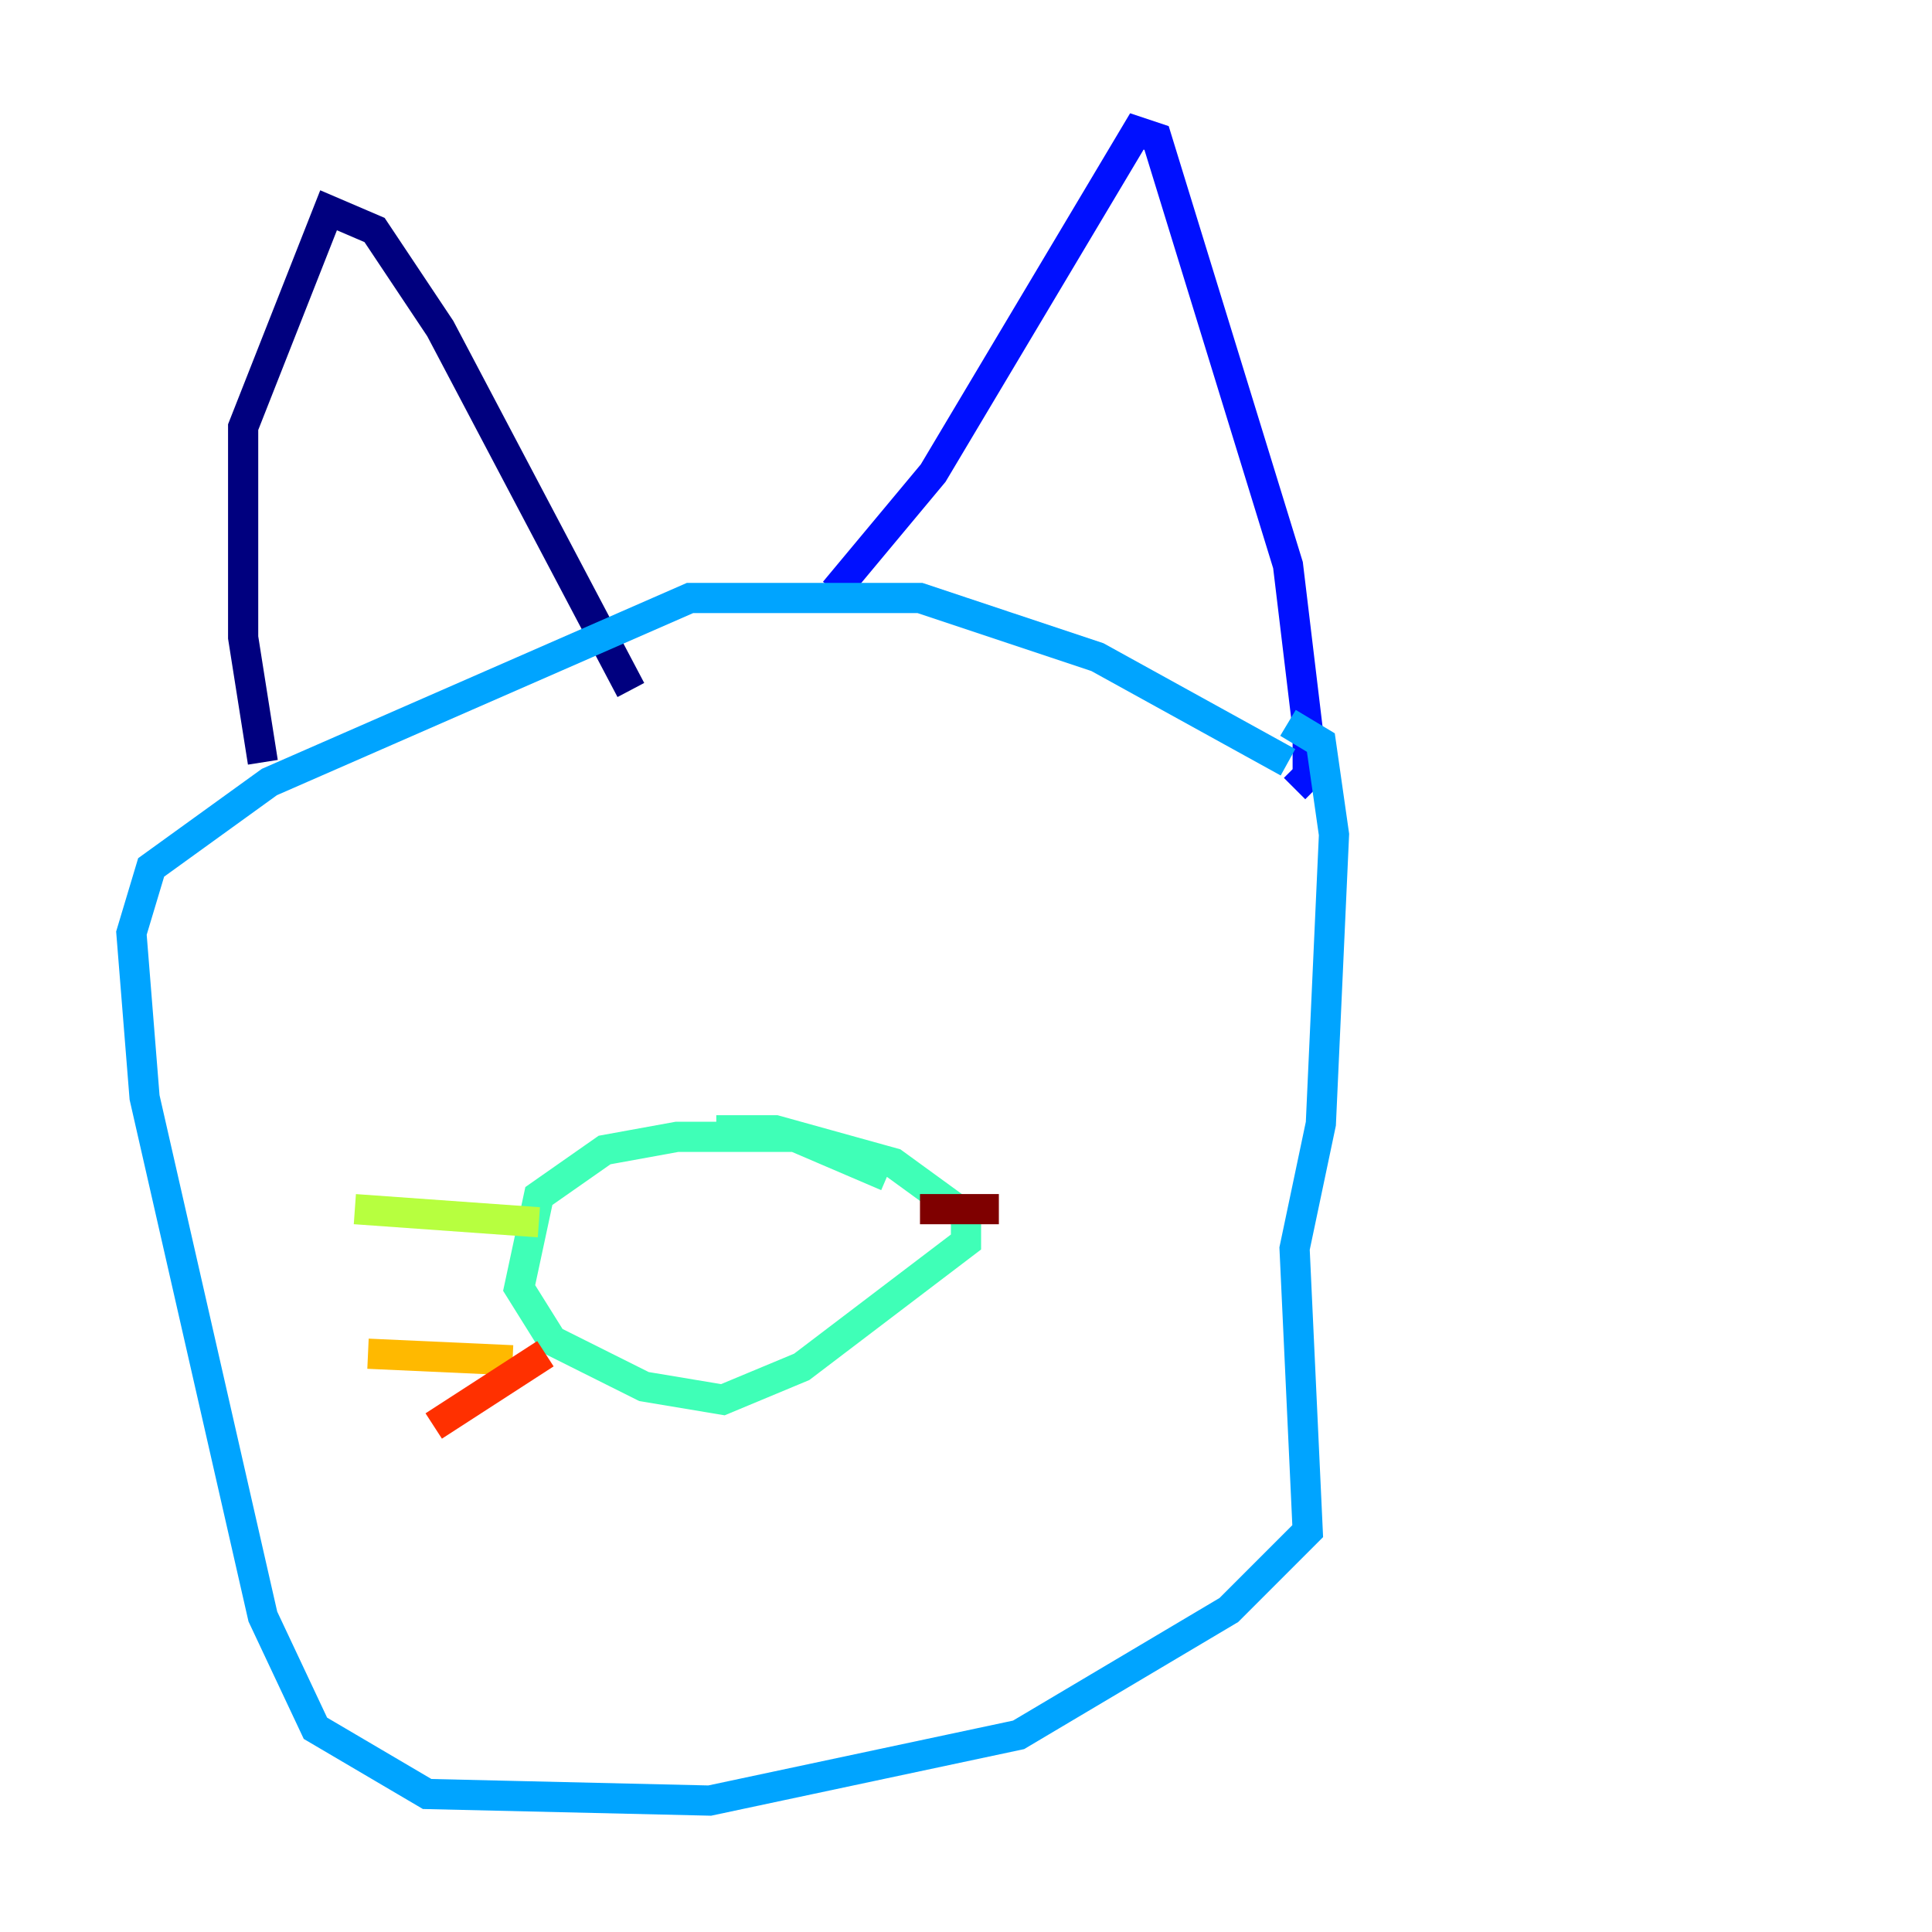 <?xml version="1.0" encoding="utf-8" ?>
<svg baseProfile="tiny" height="128" version="1.2" viewBox="0,0,128,128" width="128" xmlns="http://www.w3.org/2000/svg" xmlns:ev="http://www.w3.org/2001/xml-events" xmlns:xlink="http://www.w3.org/1999/xlink"><defs /><polyline fill="none" points="17.415,50.503 16.109,42.231 16.109,28.299 21.769,13.932 24.816,15.238 29.17,21.769 41.796,45.714" stroke="#00007f" stroke-width="2" /><polyline fill="none" points="55.292,39.184 61.823,31.347 75.32,8.707 76.626,9.143 85.333,37.442 86.639,48.327 86.639,51.374 85.769,52.245" stroke="#0010ff" stroke-width="2" /><polyline fill="none" points="85.333,50.503 72.707,43.537 60.952,39.619 45.714,39.619 17.85,51.809 10.014,57.469 8.707,61.823 9.578,72.707 17.415,107.102 20.898,114.503 28.299,118.857 47.02,119.293 67.483,114.939 81.415,106.667 86.639,101.442 85.769,82.721 87.51,74.449 88.381,55.292 87.51,49.197 85.333,47.891" stroke="#00a4ff" stroke-width="2" /><polyline fill="none" points="58.776,77.932 52.68,75.32 44.843,75.32 40.054,76.191 35.701,79.238 34.395,85.333 36.571,88.816 42.667,91.864 47.891,92.735 53.116,90.558 64.0,82.286 64.0,80.544 59.211,77.061 51.374,74.884 47.456,74.884" stroke="#3fffb7" stroke-width="2" /><polyline fill="none" points="35.701,80.98 23.51,80.109" stroke="#b7ff3f" stroke-width="2" /><polyline fill="none" points="33.959,90.122 24.381,89.687" stroke="#ffb900" stroke-width="2" /><polyline fill="none" points="36.136,89.687 28.735,94.476" stroke="#ff3000" stroke-width="2" /><polyline fill="none" points="60.952,80.109 66.177,80.109" stroke="#7f0000" stroke-width="2" /></svg>